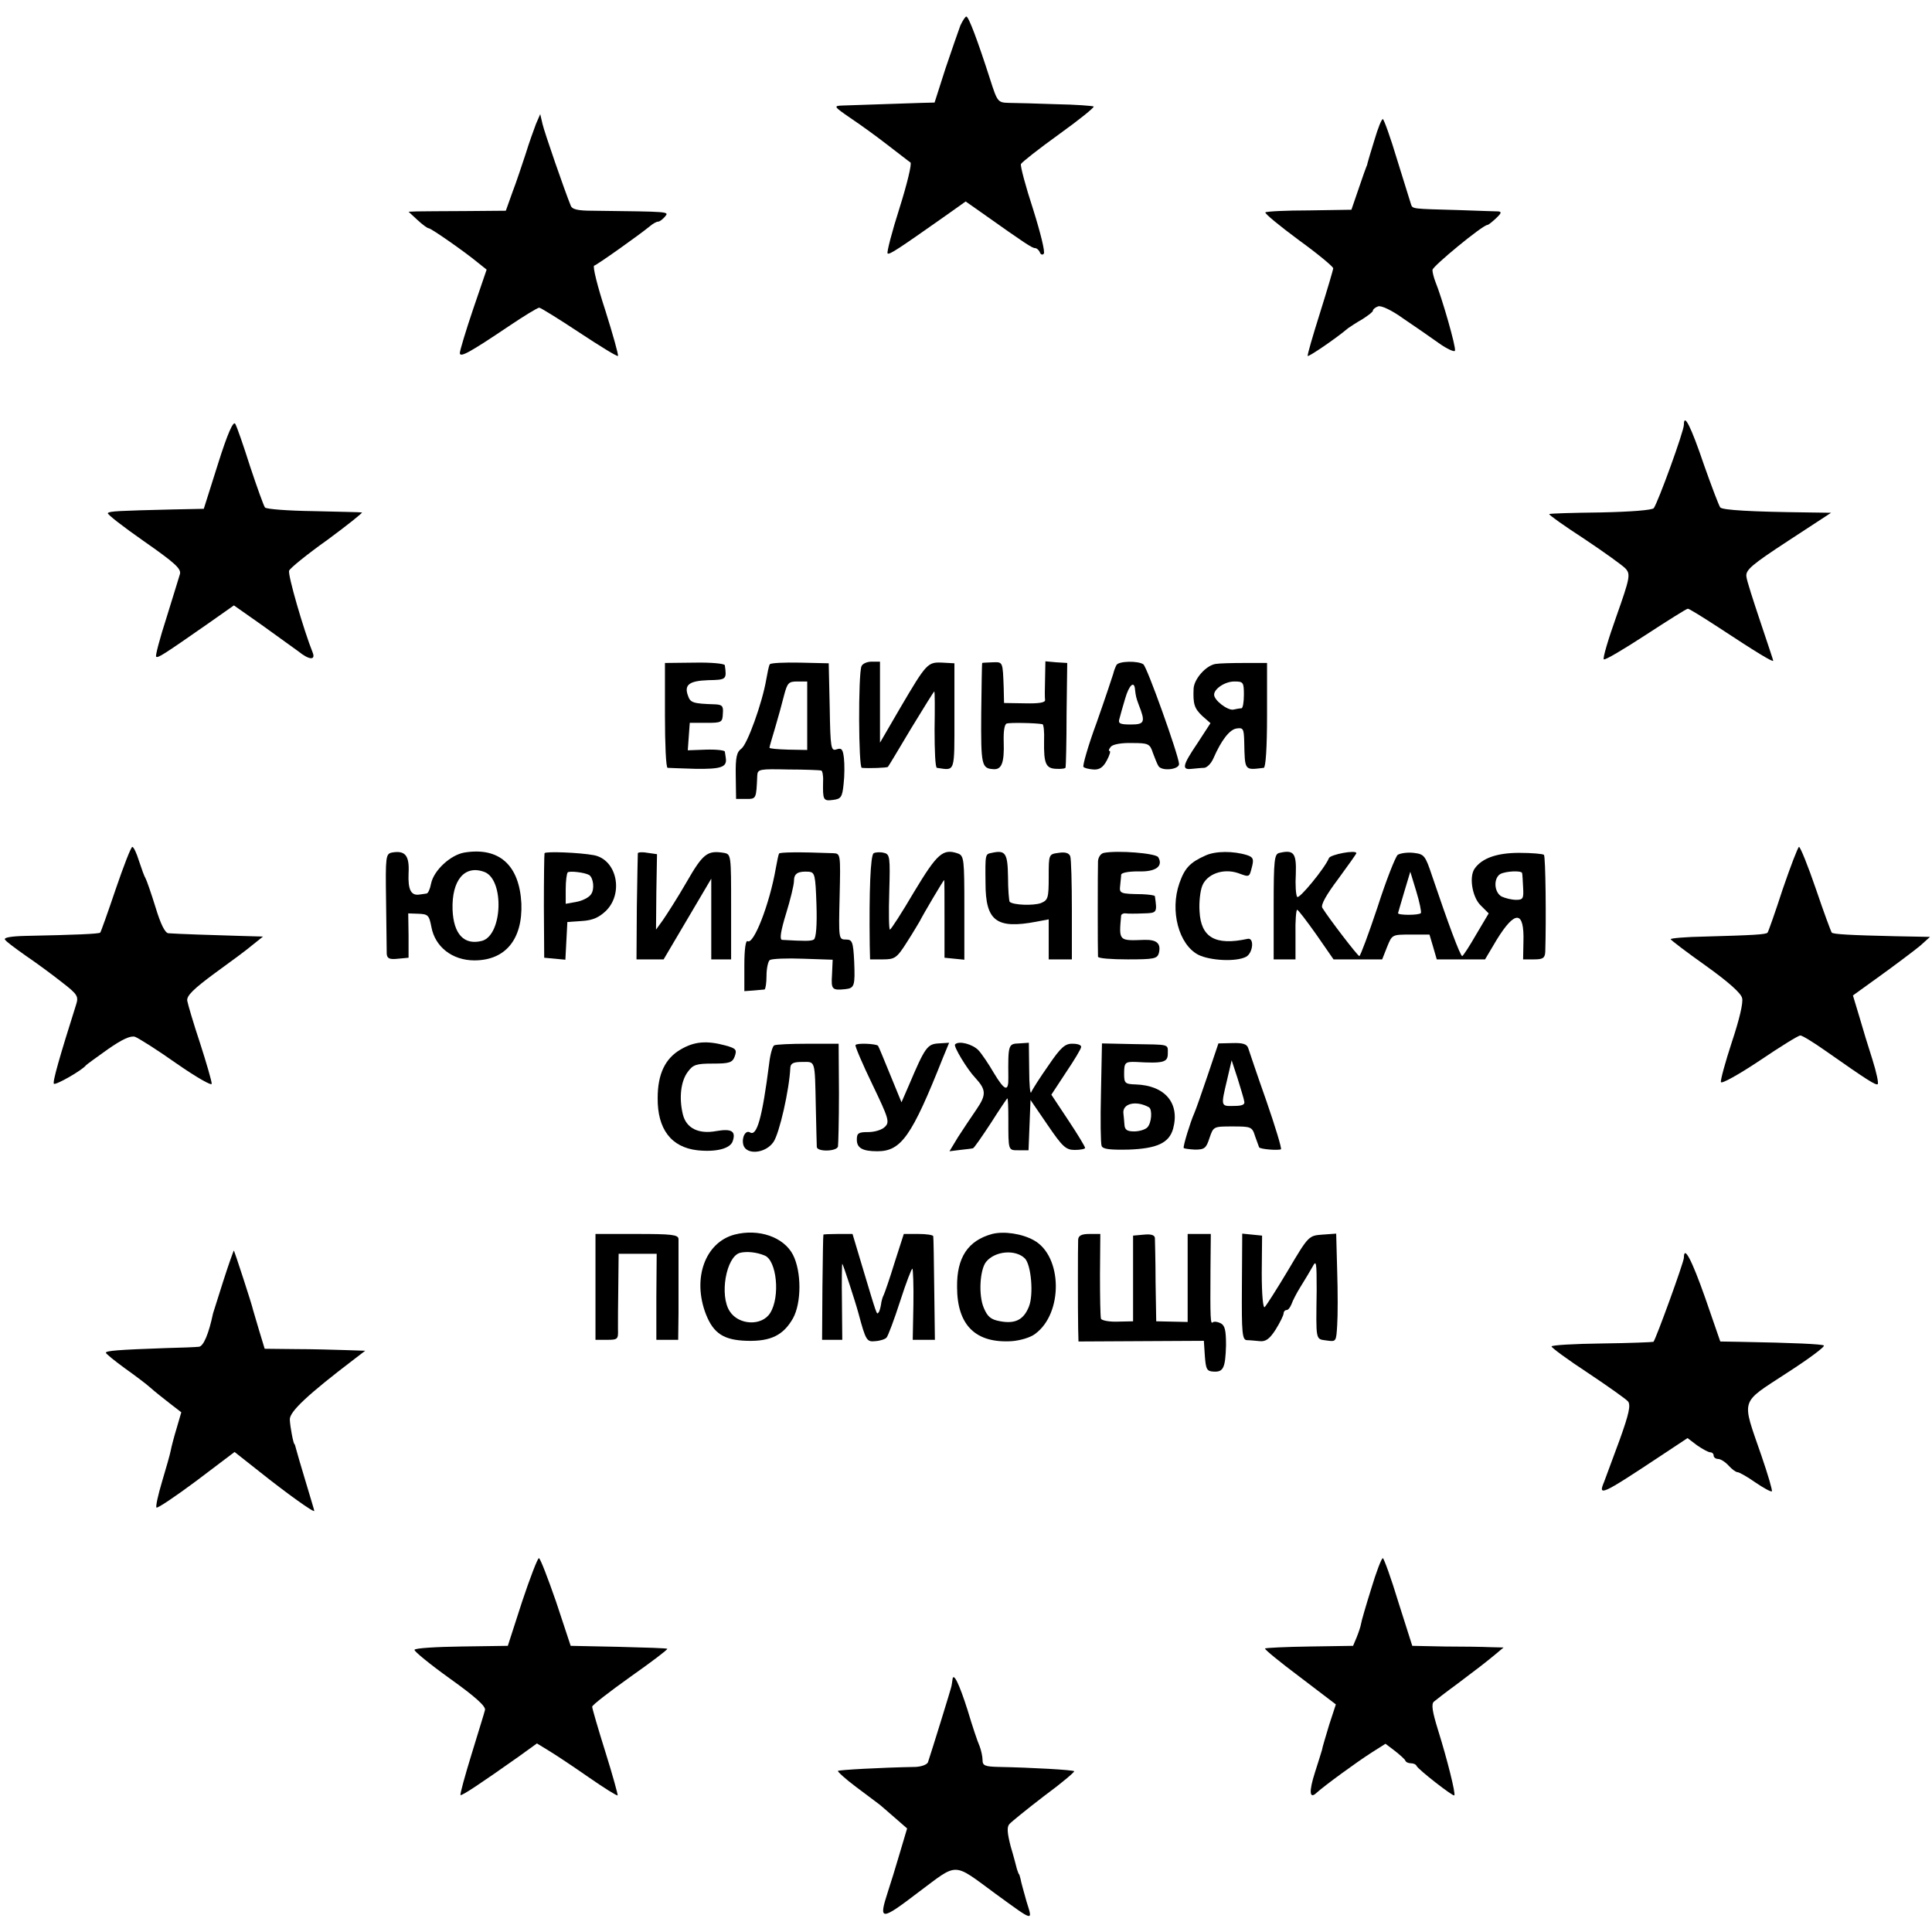 <?xml version="1.0" standalone="no"?>
<!DOCTYPE svg PUBLIC "-//W3C//DTD SVG 20010904//EN"
 "http://www.w3.org/TR/2001/REC-SVG-20010904/DTD/svg10.dtd">
<svg version="1.0" xmlns="http://www.w3.org/2000/svg"
 width="584pt" height="584pt" viewBox="0 0 584 584"
 preserveAspectRatio="xMidYMid meet">
<g transform="translate(0,584) scale(0.1,-0.1)"
fill="#000000" stroke="none">
<path d="M2903 5763 c-6 -16 -26 -74 -45 -130 l-33 -103 -40 -1 c-125 -4 -213
-7 -239 -8 -27 -1 -26 -3 25 -38 30 -20 81 -57 113 -82 33 -25 63 -49 68 -52
5 -3 -10 -65 -33 -138 -23 -72 -39 -134 -36 -137 5 -5 32 13 174 113 l62 44
47 -33 c134 -95 154 -108 163 -108 5 0 11 -6 14 -12 2 -7 8 -10 12 -5 5 4 -10
64 -32 134 -23 70 -39 131 -37 137 3 6 54 46 115 90 60 43 107 81 105 84 -3 2
-54 6 -113 7 -59 2 -124 4 -143 4 -34 1 -35 2 -58 74 -37 115 -64 187 -71 187
-3 0 -11 -12 -18 -27z"/>
<path d="M1620 5465 c-6 -16 -21 -57 -31 -90 -11 -33 -28 -85 -40 -116 l-20
-56 -122 -1 c-67 0 -133 -1 -147 -1 l-25 -1 27 -25 c15 -14 30 -25 34 -25 7 0
109 -71 150 -105 l25 -20 -41 -120 c-22 -65 -40 -125 -40 -132 0 -15 29 1 148
81 46 31 87 56 92 56 4 0 59 -34 121 -75 62 -41 114 -73 117 -71 2 3 -15 64
-38 137 -24 73 -39 134 -34 136 10 3 135 92 167 118 9 8 21 15 26 15 5 0 14 7
21 15 13 16 17 15 -217 18 -47 0 -64 4 -68 16 -19 47 -79 220 -85 246 l-7 30
-13 -30z"/>
<path d="M4155 5418 c-11 -35 -20 -66 -21 -70 -1 -5 -2 -9 -3 -10 -1 -2 -12
-32 -24 -68 l-22 -64 -128 -2 c-70 0 -129 -3 -132 -6 -3 -3 42 -40 100 -83 58
-42 105 -81 105 -86 0 -4 -18 -65 -40 -135 -22 -70 -39 -128 -37 -130 3 -3 87
54 122 84 6 4 25 17 43 27 17 11 32 22 32 26 0 4 7 10 16 13 9 3 40 -11 76
-37 34 -23 82 -56 107 -74 25 -18 48 -28 49 -23 4 10 -40 162 -59 208 -5 13
-9 29 -9 36 0 11 152 136 166 136 3 0 14 9 26 20 16 15 18 20 7 21 -8 0 -61 2
-119 4 -143 4 -140 3 -145 18 -2 6 -21 67 -42 135 -20 67 -40 122 -43 122 -4
0 -15 -28 -25 -62z"/>
<path d="M659 4438 l-43 -136 -96 -2 c-162 -4 -189 -5 -194 -11 -3 -3 46 -41
109 -85 93 -65 113 -83 109 -99 -3 -11 -22 -71 -41 -133 -20 -62 -34 -115 -31
-117 5 -5 22 6 154 98 l81 57 84 -59 c46 -33 96 -69 111 -80 32 -26 53 -28 43
-3 -27 67 -76 236 -71 247 2 7 55 50 117 94 61 45 107 82 103 82 -5 1 -71 2
-147 4 -76 1 -142 6 -146 11 -4 5 -24 61 -45 124 -20 63 -40 121 -45 129 -6 9
-23 -29 -52 -121z"/>
<path d="M5090 4556 c0 -20 -78 -234 -91 -252 -5 -6 -67 -11 -161 -13 -84 -1
-154 -3 -155 -5 -2 -2 46 -36 106 -75 60 -40 117 -81 125 -90 15 -17 13 -28
-28 -144 -25 -70 -42 -128 -38 -130 4 -3 61 31 127 74 66 43 123 79 127 79 4
0 46 -26 95 -58 111 -73 163 -105 163 -99 0 2 -18 55 -39 118 -21 63 -41 124
-42 136 -3 20 16 36 126 108 l130 85 -70 1 c-172 2 -257 7 -265 15 -4 5 -26
63 -49 128 -40 118 -61 159 -61 122z"/>
<path d="M2010 3678 c0 -87 3 -158 8 -159 4 0 42 -2 85 -3 76 -1 95 5 91 32
-1 6 -2 16 -3 20 0 4 -26 7 -57 6 l-55 -2 3 42 3 41 49 0 c47 0 50 1 51 28 2
23 -2 27 -24 28 -66 2 -74 5 -81 25 -13 34 3 46 61 48 55 1 56 2 50 45 0 5
-41 9 -91 8 l-90 -1 0 -158z"/>
<path d="M2327 3832 c-3 -4 -7 -25 -11 -47 -12 -70 -57 -195 -75 -208 -14 -10
-18 -26 -17 -82 l1 -70 30 0 c31 0 31 -1 34 71 1 19 7 20 94 18 50 0 95 -2 99
-3 4 0 7 -16 6 -33 -1 -56 0 -60 30 -56 24 3 28 8 32 48 3 25 3 60 1 78 -3 27
-7 32 -22 27 -17 -6 -19 2 -21 127 l-3 133 -87 2 c-48 1 -89 -1 -91 -5z m113
-155 l0 -104 -57 1 c-32 1 -58 3 -57 6 0 3 8 30 17 60 9 30 21 74 27 98 10 38
14 42 40 42 l30 0 0 -103z"/>
<path d="M2604 3826 c-10 -26 -9 -306 1 -307 21 -2 77 0 79 3 2 2 33 54 70
116 37 61 69 112 70 112 2 0 2 -52 1 -115 0 -63 2 -115 7 -116 56 -8 53 -18
53 156 l0 160 -36 2 c-45 2 -48 -1 -128 -137 l-61 -105 0 123 0 122 -25 0
c-14 0 -28 -6 -31 -14z"/>
<path d="M2969 3836 c-1 -1 -2 -70 -3 -154 -1 -155 1 -165 37 -167 25 -2 33
20 31 82 -1 32 2 53 9 56 10 3 85 2 108 -2 4 -1 6 -24 5 -51 -1 -68 5 -83 37
-84 15 -1 28 1 28 4 1 3 3 75 3 161 l2 155 -33 2 -33 3 -1 -53 c-1 -29 -1 -58
0 -64 1 -8 -20 -11 -61 -10 l-63 1 -1 45 c-3 81 -2 79 -34 78 -16 -1 -30 -1
-31 -2z"/>
<path d="M3375 3830 c-3 -5 -8 -18 -10 -27 -3 -10 -25 -76 -50 -147 -26 -70
-43 -131 -40 -134 3 -4 17 -7 31 -8 18 -1 29 7 40 28 8 15 12 28 8 28 -4 0 -2
6 4 13 6 7 32 12 64 11 49 0 54 -2 63 -30 6 -16 13 -34 17 -40 11 -16 63 -10
62 7 -2 28 -97 294 -108 301 -16 11 -74 10 -81 -2z m56 -75 c2 -17 3 -24 11
-45 21 -53 18 -60 -24 -60 -33 0 -39 3 -34 18 2 9 10 36 17 60 12 42 28 56 30
27z"/>
<path d="M3674 3833 c-29 -5 -64 -45 -66 -74 -2 -47 2 -60 26 -83 l25 -22 -39
-60 c-46 -68 -49 -82 -17 -78 12 1 29 3 37 3 9 1 21 13 28 29 24 55 49 87 70
90 20 3 22 -1 23 -40 2 -89 0 -86 59 -79 6 1 10 61 10 159 l0 158 -67 0 c-38
0 -78 -1 -89 -3z m86 -93 c0 -22 -3 -40 -7 -41 -5 0 -16 -2 -25 -4 -17 -3 -58
28 -58 45 0 18 33 40 61 40 27 0 29 -2 29 -40z"/>
<path d="M350 3153 c-24 -71 -45 -130 -47 -132 -3 -4 -77 -7 -226 -10 -43 -1
-66 -5 -62 -11 3 -6 32 -27 63 -49 31 -21 80 -57 109 -80 48 -37 51 -43 43
-68 -50 -158 -72 -235 -67 -239 5 -5 86 41 97 56 3 3 33 25 67 49 43 30 68 41
81 37 11 -4 68 -40 126 -81 59 -41 106 -68 106 -61 0 8 -16 63 -35 122 -20 60
-37 118 -39 129 -2 15 18 35 83 83 47 34 100 73 116 87 l30 24 -70 2 c-76 2
-190 6 -216 8 -10 1 -23 26 -39 79 -13 42 -27 82 -30 87 -4 6 -12 29 -20 53
-7 23 -16 42 -20 42 -4 0 -26 -57 -50 -127z"/>
<path d="M5389 3153 c-23 -71 -44 -130 -46 -132 -4 -6 -47 -8 -190 -12 -57 -1
-103 -5 -103 -8 1 -3 48 -39 106 -80 67 -48 107 -83 110 -98 4 -14 -9 -67 -31
-133 -20 -61 -35 -116 -33 -121 2 -6 54 23 117 65 62 42 117 76 123 76 6 0 40
-21 77 -47 124 -87 152 -105 157 -100 3 3 -4 36 -16 74 -12 37 -30 96 -40 131
l-19 63 86 62 c47 34 100 74 117 88 l30 27 -104 2 c-136 3 -189 6 -193 11 -2
2 -24 61 -48 132 -24 70 -47 127 -51 127 -3 0 -25 -57 -49 -127z"/>
<path d="M1185 3263 c-19 -4 -20 -11 -18 -146 1 -78 2 -150 2 -160 1 -14 8
-18 34 -15 l32 3 0 67 -1 67 29 -1 c31 -1 34 -4 41 -40 11 -60 63 -101 130
-101 94 0 146 64 142 172 -6 116 -67 171 -172 154 -42 -7 -93 -54 -101 -94 -3
-16 -9 -30 -14 -30 -5 -1 -15 -2 -21 -3 -26 -4 -35 15 -33 64 3 54 -10 70 -50
63z m280 -59 c60 -24 54 -191 -8 -208 -54 -14 -86 20 -89 94 -3 90 37 137 97
114z"/>
<path d="M1646 3261 c-1 -4 -2 -76 -2 -161 l1 -155 32 -3 32 -3 3 57 3 57 44
3 c33 2 52 11 73 31 54 54 32 155 -37 168 -43 8 -146 12 -149 6z m135 -66 c13
-9 17 -44 5 -59 -6 -9 -26 -19 -43 -22 l-33 -6 0 44 c0 25 3 47 6 51 6 5 51 0
65 -8z"/>
<path d="M1928 3261 c0 -3 -2 -77 -3 -163 l-1 -158 41 0 41 0 72 122 72 122 0
-122 0 -122 30 0 30 0 0 159 c0 157 0 159 -22 163 -50 8 -63 -2 -113 -89 -27
-47 -60 -98 -71 -114 l-21 -29 1 114 2 114 -28 4 c-15 3 -29 2 -30 -1z"/>
<path d="M2355 3260 c-2 -3 -6 -23 -10 -45 -19 -109 -67 -231 -85 -220 -6 4
-10 -25 -10 -72 l0 -79 28 2 c15 1 30 3 33 3 3 1 6 19 6 42 0 22 5 44 10 47 6
4 51 6 101 4 l89 -3 -2 -45 c-3 -45 0 -48 40 -44 28 3 30 10 27 84 -3 60 -6
66 -25 66 -22 0 -22 2 -19 130 3 130 3 130 -20 131 -103 4 -160 3 -163 -1z
m113 -155 c2 -60 -1 -101 -8 -105 -8 -5 -27 -5 -96 -1 -8 1 -4 27 12 79 13 42
24 87 24 99 0 23 12 30 45 28 18 -2 20 -9 23 -100z"/>
<path d="M2641 3261 c-10 -6 -14 -115 -12 -278 l1 -43 39 0 c36 0 42 4 73 53
18 28 35 57 38 62 11 22 72 125 74 125 1 0 1 -53 1 -117 l0 -118 30 -3 30 -3
0 157 c0 146 -1 157 -19 164 -46 16 -63 0 -133 -116 -37 -63 -70 -114 -73
-114 -3 0 -4 51 -2 114 3 105 2 114 -16 118 -11 3 -25 2 -31 -1z"/>
<path d="M2998 3262 c-20 -4 -20 -2 -19 -92 0 -114 33 -139 154 -116 l37 7 0
-61 0 -60 35 0 35 0 0 149 c0 82 -2 156 -5 163 -4 10 -16 13 -35 10 -30 -4
-30 -4 -30 -73 0 -64 -2 -70 -24 -79 -23 -8 -83 -6 -94 4 -2 3 -5 37 -5 75 -1
73 -8 82 -49 73z"/>
<path d="M3337 3262 c-10 -2 -17 -13 -18 -25 -1 -25 -1 -278 0 -289 1 -5 41
-8 90 -8 79 0 89 2 94 19 7 29 -6 41 -44 40 -78 -3 -77 -4 -70 74 1 4 7 7 14
6 6 -1 30 -1 53 0 42 1 42 2 35 52 -1 3 -18 5 -38 6 -67 1 -70 2 -67 26 1 12
3 27 3 33 1 6 22 10 52 10 53 -2 76 16 60 43 -8 12 -122 21 -164 13z"/>
<path d="M3644 3254 c-47 -21 -63 -38 -79 -84 -29 -83 -2 -185 57 -216 36 -18
115 -22 145 -6 21 12 25 59 4 54 -97 -21 -141 4 -145 83 -2 27 2 62 8 77 14
36 63 54 108 39 36 -13 34 -14 43 21 5 21 3 27 -15 33 -41 13 -96 13 -126 -1z"/>
<path d="M3868 3262 c-16 -3 -18 -19 -18 -163 l0 -159 33 0 33 0 0 75 c-1 41
2 75 5 75 3 0 29 -34 58 -75 l52 -75 73 0 74 0 15 38 c15 37 15 37 71 37 l57
0 11 -37 11 -38 73 0 73 0 35 59 c56 91 84 89 81 -6 l-1 -53 33 0 c27 0 33 4
34 23 3 96 1 288 -4 293 -3 3 -37 6 -75 6 -67 0 -112 -16 -134 -47 -18 -24 -8
-86 17 -111 l25 -25 -38 -64 c-20 -35 -39 -64 -42 -65 -6 0 -43 100 -91 242
-21 63 -24 66 -56 70 -19 2 -40 -1 -48 -6 -7 -6 -35 -77 -61 -158 -27 -81 -52
-148 -55 -148 -5 0 -93 115 -112 146 -5 9 12 39 48 87 30 41 55 76 55 78 0 11
-79 -4 -83 -15 -12 -30 -91 -126 -96 -117 -4 6 -6 37 -4 70 2 62 -6 73 -49 63z
m733 -61 c1 -4 2 -23 3 -43 2 -34 0 -38 -21 -38 -14 0 -33 5 -44 10 -23 13
-25 55 -4 68 17 9 64 11 66 3z m-306 -121 c-5 -7 -71 -7 -69 0 1 3 9 32 19 65
l18 60 18 -59 c10 -33 16 -62 14 -66z"/>
<path d="M2058 2668 c-47 -27 -70 -74 -70 -147 -1 -94 41 -149 120 -158 57 -6
100 5 107 28 10 30 -4 38 -50 30 -54 -10 -91 9 -101 51 -12 50 -6 100 15 128
16 22 26 25 76 25 50 0 59 3 66 22 7 20 4 24 -29 33 -56 15 -93 12 -134 -12z"/>
<path d="M2340 2680 c-5 -3 -12 -28 -15 -55 -21 -164 -37 -221 -58 -208 -13 8
-26 -15 -20 -38 9 -31 67 -26 91 9 18 26 48 158 51 225 1 13 10 17 36 17 40 0
38 9 41 -135 1 -60 3 -115 3 -122 1 -15 59 -14 64 1 1 6 3 79 3 161 l-1 150
-93 0 c-51 0 -97 -2 -102 -5z"/>
<path d="M2586 2681 c-2 -3 21 -57 51 -119 49 -102 53 -114 38 -128 -8 -9 -31
-16 -50 -16 -30 0 -35 -3 -35 -23 0 -25 17 -35 62 -35 72 0 104 45 198 282
l19 46 -32 -2 c-34 -2 -41 -12 -89 -125 l-23 -53 -34 83 c-19 46 -35 86 -37
88 -6 6 -64 9 -68 2z"/>
<path d="M2887 2683 c-6 -5 37 -76 61 -101 33 -36 34 -51 4 -95 -16 -23 -41
-61 -56 -84 l-26 -43 32 4 c18 2 36 4 39 5 3 0 27 35 54 76 26 41 49 75 50 75
2 0 3 -28 3 -62 0 -98 -1 -95 32 -95 l29 0 3 76 3 76 52 -76 c45 -66 55 -75
82 -75 17 0 31 3 31 6 0 4 -23 42 -51 84 l-51 77 44 67 c25 37 46 72 46 77 1
6 -10 10 -25 10 -23 1 -36 -10 -74 -66 -26 -37 -49 -73 -52 -81 -3 -7 -6 24
-6 68 l-1 82 -30 -2 c-32 -1 -33 -4 -32 -103 1 -45 -11 -41 -44 14 -15 26 -36
57 -46 68 -18 19 -60 30 -71 18z"/>
<path d="M3328 2537 c-2 -81 -1 -154 2 -161 4 -10 26 -12 81 -11 86 3 123 20
135 63 21 77 -24 131 -113 134 -33 1 -35 4 -35 33 0 33 3 36 35 35 84 -5 97
-1 97 25 0 30 8 27 -107 29 l-92 2 -3 -149z m145 -44 c11 -7 8 -48 -5 -61 -7
-7 -25 -12 -40 -12 -21 0 -28 5 -29 20 -1 11 -2 26 -3 33 -5 31 37 42 77 20z"/>
<path d="M3651 2591 c-18 -53 -36 -105 -41 -116 -12 -27 -34 -99 -32 -105 1
-2 16 -4 34 -5 29 0 34 4 44 35 12 35 12 35 70 35 56 0 59 -1 68 -30 6 -16 11
-31 12 -33 3 -6 58 -10 66 -6 3 2 -17 68 -44 146 -28 79 -52 151 -55 160 -4
12 -16 16 -48 15 l-42 -1 -32 -95z m110 -80 c3 -10 -6 -14 -31 -14 -40 -1 -40
-2 -21 78 l14 60 18 -55 c9 -30 19 -61 20 -69z"/>
<path d="M2220 2108 c-89 -24 -128 -133 -86 -241 23 -58 54 -78 124 -80 72 -2
110 17 139 68 26 47 26 141 0 192 -28 54 -104 80 -177 61z m91 -63 c37 -14 48
-125 17 -174 -25 -40 -95 -37 -122 5 -32 48 -11 166 31 177 20 5 50 2 74 -8z"/>
<path d="M2999 2110 c-73 -20 -107 -71 -106 -160 0 -116 56 -171 166 -164 25
2 56 11 70 22 85 62 83 235 -4 283 -36 20 -90 28 -126 19z m99 -74 c19 -19 27
-110 12 -146 -16 -40 -42 -52 -86 -44 -29 5 -39 14 -50 40 -17 39 -12 117 7
140 27 33 89 38 117 10z"/>
<path d="M1800 1950 l0 -160 35 0 c33 0 34 2 33 33 0 17 0 76 1 130 l1 97 58
0 57 0 -1 -130 0 -130 33 0 33 0 1 80 c0 44 0 109 0 145 0 36 0 72 0 80 -1 13
-22 15 -126 15 l-125 0 0 -160z"/>
<path d="M2489 2108 c-1 -2 -2 -74 -3 -160 l-1 -158 30 0 31 0 -1 115 c-1 63
0 115 1 115 2 0 39 -113 49 -150 22 -82 25 -87 51 -84 15 1 30 6 34 11 4 4 23
54 41 110 18 56 35 100 37 98 2 -2 4 -51 3 -109 l-2 -106 33 0 34 0 -2 153
c-1 83 -2 155 -3 160 0 4 -21 7 -45 7 l-44 0 -28 -87 c-15 -49 -30 -92 -33
-98 -3 -5 -7 -19 -8 -29 -2 -11 -5 -22 -8 -24 -5 -6 -4 -9 -46 131 l-32 107
-44 0 c-23 0 -44 -1 -44 -2z"/>
<path d="M3259 2093 c-1 -23 -1 -215 0 -268 l1 -40 190 1 189 1 3 -46 c3 -40
6 -46 26 -47 30 -2 36 11 38 79 0 45 -3 60 -16 67 -10 5 -20 6 -24 3 -7 -7 -8
10 -7 160 l1 107 -35 0 -35 0 0 -133 0 -133 -47 1 -48 1 -2 119 c0 66 -2 126
-2 133 -1 9 -12 12 -33 10 l-33 -3 0 -130 0 -129 -47 -1 c-26 -1 -49 4 -50 9
-2 6 -3 66 -3 134 l1 122 -33 0 c-24 0 -33 -5 -34 -17z"/>
<path d="M3754 1950 c-1 -140 1 -160 15 -161 9 0 27 -2 39 -3 18 -2 30 7 48
35 13 21 24 43 24 49 0 5 4 10 9 10 5 0 11 8 15 18 3 9 15 33 27 52 12 19 28
46 36 60 12 23 13 16 13 -70 -2 -156 -4 -147 30 -152 29 -4 29 -4 32 46 2 28
2 102 0 164 l-3 113 -42 -3 c-41 -3 -42 -4 -103 -107 -34 -57 -66 -107 -71
-112 -5 -5 -9 37 -9 103 l1 113 -30 3 -30 3 -1 -161z"/>
<path d="M675 1968 c-16 -51 -30 -95 -31 -98 -13 -62 -29 -100 -43 -101 -9 -1
-54 -3 -101 -4 -142 -5 -180 -8 -180 -14 0 -3 26 -24 56 -46 31 -22 67 -49 79
-60 12 -11 39 -32 58 -47 l35 -27 -14 -48 c-8 -26 -16 -57 -18 -68 -2 -11 -14
-53 -26 -93 -12 -40 -20 -76 -17 -79 3 -3 58 34 121 81 l115 87 76 -60 c79
-63 165 -125 165 -118 0 2 -12 41 -26 88 -14 46 -27 91 -29 99 -2 8 -4 15 -5
15 -3 0 -13 51 -14 74 -1 24 55 76 194 182 l34 26 -60 2 c-32 1 -101 3 -151 3
l-93 1 -17 56 c-9 31 -17 58 -18 61 -3 16 -57 180 -58 180 -1 0 -16 -42 -32
-92z"/>
<path d="M5090 2038 c0 -13 -85 -247 -92 -254 -2 -1 -72 -4 -156 -5 -84 -1
-152 -5 -152 -9 0 -4 49 -40 110 -80 60 -40 115 -79 121 -86 9 -11 3 -38 -25
-116 -21 -57 -42 -114 -47 -127 -19 -45 -9 -41 169 77 l83 55 29 -22 c16 -11
34 -21 40 -21 5 0 10 -4 10 -10 0 -5 6 -10 13 -10 8 0 22 -9 32 -20 10 -11 22
-20 27 -20 5 0 30 -14 54 -31 25 -17 47 -29 50 -27 2 3 -12 51 -32 109 -60
174 -66 155 76 248 67 43 118 81 113 84 -7 4 -86 8 -255 11 l-58 1 -46 133
c-41 116 -64 159 -64 120z"/>
<path d="M1578 998 l-43 -133 -140 -2 c-77 -1 -141 -5 -142 -10 -2 -4 47 -44
107 -87 77 -55 109 -84 106 -95 -2 -9 -21 -69 -41 -135 -20 -65 -35 -120 -33
-122 4 -3 61 35 177 117 l54 39 36 -22 c20 -12 74 -48 120 -80 46 -32 86 -57
88 -55 1 2 -15 61 -37 131 -22 70 -40 132 -40 137 0 5 52 45 115 90 64 45 114
83 112 85 -1 2 -68 4 -147 6 l-145 3 -44 133 c-25 72 -48 132 -52 132 -4 0
-27 -60 -51 -132z"/>
<path d="M4145 1038 c-16 -51 -30 -99 -31 -107 -1 -7 -7 -25 -13 -40 l-11 -26
-131 -2 c-72 -1 -133 -4 -135 -6 -3 -2 45 -41 105 -86 l109 -83 -20 -61 c-10
-34 -21 -69 -22 -77 -2 -8 -12 -38 -21 -67 -19 -59 -17 -83 5 -62 23 21 120
92 167 122 l41 26 29 -22 c15 -12 30 -25 31 -29 2 -5 10 -8 17 -8 7 0 15 -3
17 -8 4 -10 110 -93 114 -89 5 4 -22 111 -49 197 -17 55 -21 78 -13 86 6 5 38
30 71 54 74 56 73 55 110 85 l30 25 -40 1 c-22 1 -84 2 -138 2 l-98 2 -42 132
c-22 73 -44 133 -47 133 -4 0 -20 -42 -35 -92z"/>
<path d="M2879 762 c-1 -7 -2 -15 -3 -19 -1 -7 -59 -194 -71 -230 -3 -7 -19
-13 -37 -14 -108 -2 -231 -9 -235 -12 -2 -2 22 -24 54 -48 32 -24 63 -47 68
-51 6 -4 27 -23 48 -41 l39 -34 -22 -74 c-12 -41 -28 -93 -36 -117 -29 -89
-22 -89 92 -2 122 91 102 92 234 -5 117 -85 112 -84 93 -23 -8 29 -17 60 -18
68 -2 8 -4 15 -5 15 -1 0 -3 7 -6 15 -2 8 -10 39 -19 69 -10 39 -12 58 -4 67
6 7 53 45 105 85 53 39 93 73 91 75 -4 4 -127 11 -229 13 -41 1 -48 4 -48 21
0 10 -4 29 -9 42 -6 13 -22 61 -36 108 -26 82 -44 118 -46 92z"/>
</g>
</svg>
